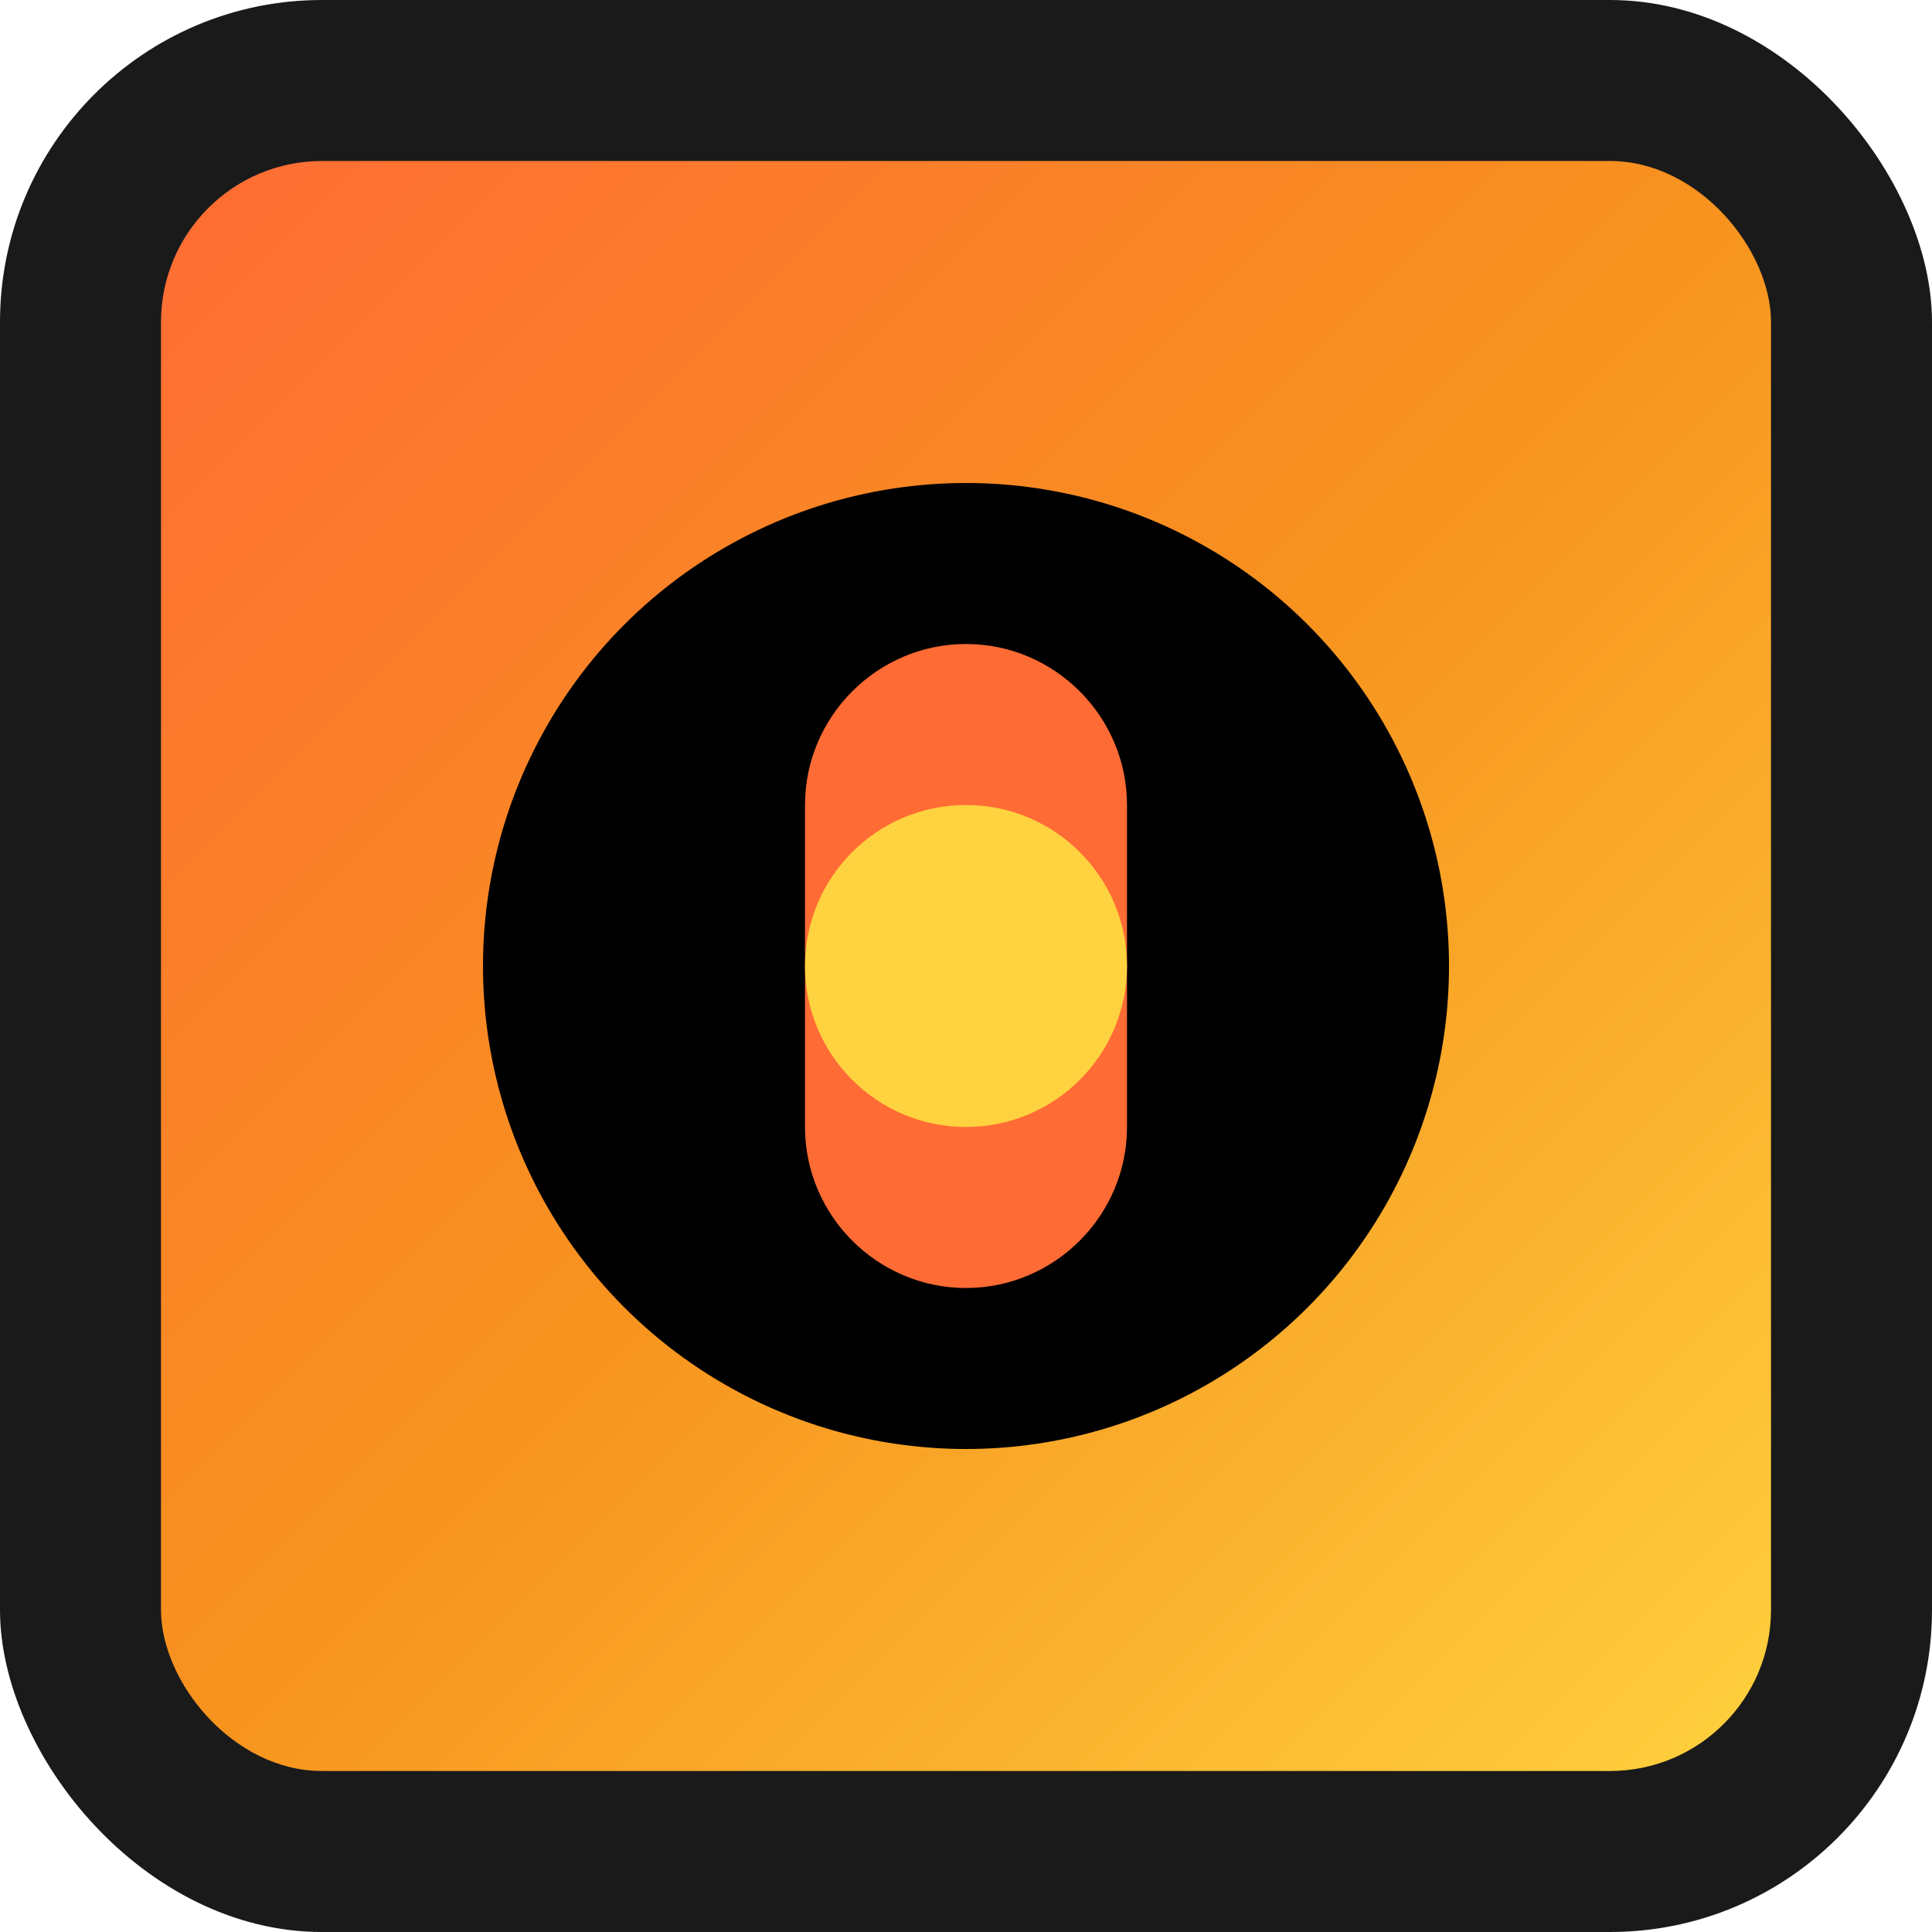 <svg width="192" height="192" viewBox="0 0 192 192" fill="none" xmlns="http://www.w3.org/2000/svg">
  <rect width="192" height="192" rx="32" fill="#1a1a1a"/>
  <rect x="16" y="16" width="160" height="160" rx="16" fill="url(#gradient)"/>
  <circle cx="96" cy="96" r="48" fill="#000"/>
  <path d="M96 64c-8.8 0-16 7.2-16 16v32c0 8.8 7.2 16 16 16s16-7.2 16-16V80c0-8.8-7.2-16-16-16z" fill="#ff6b35"/>
  <circle cx="96" cy="96" r="16" fill="#ffd23f"/>
  <defs>
    <linearGradient id="gradient" x1="0%" y1="0%" x2="100%" y2="100%">
      <stop offset="0%" style="stop-color:#ff6b35;stop-opacity:1" />
      <stop offset="50%" style="stop-color:#f7931e;stop-opacity:1" />
      <stop offset="100%" style="stop-color:#ffd23f;stop-opacity:1" />
    </linearGradient>
  </defs>
</svg>